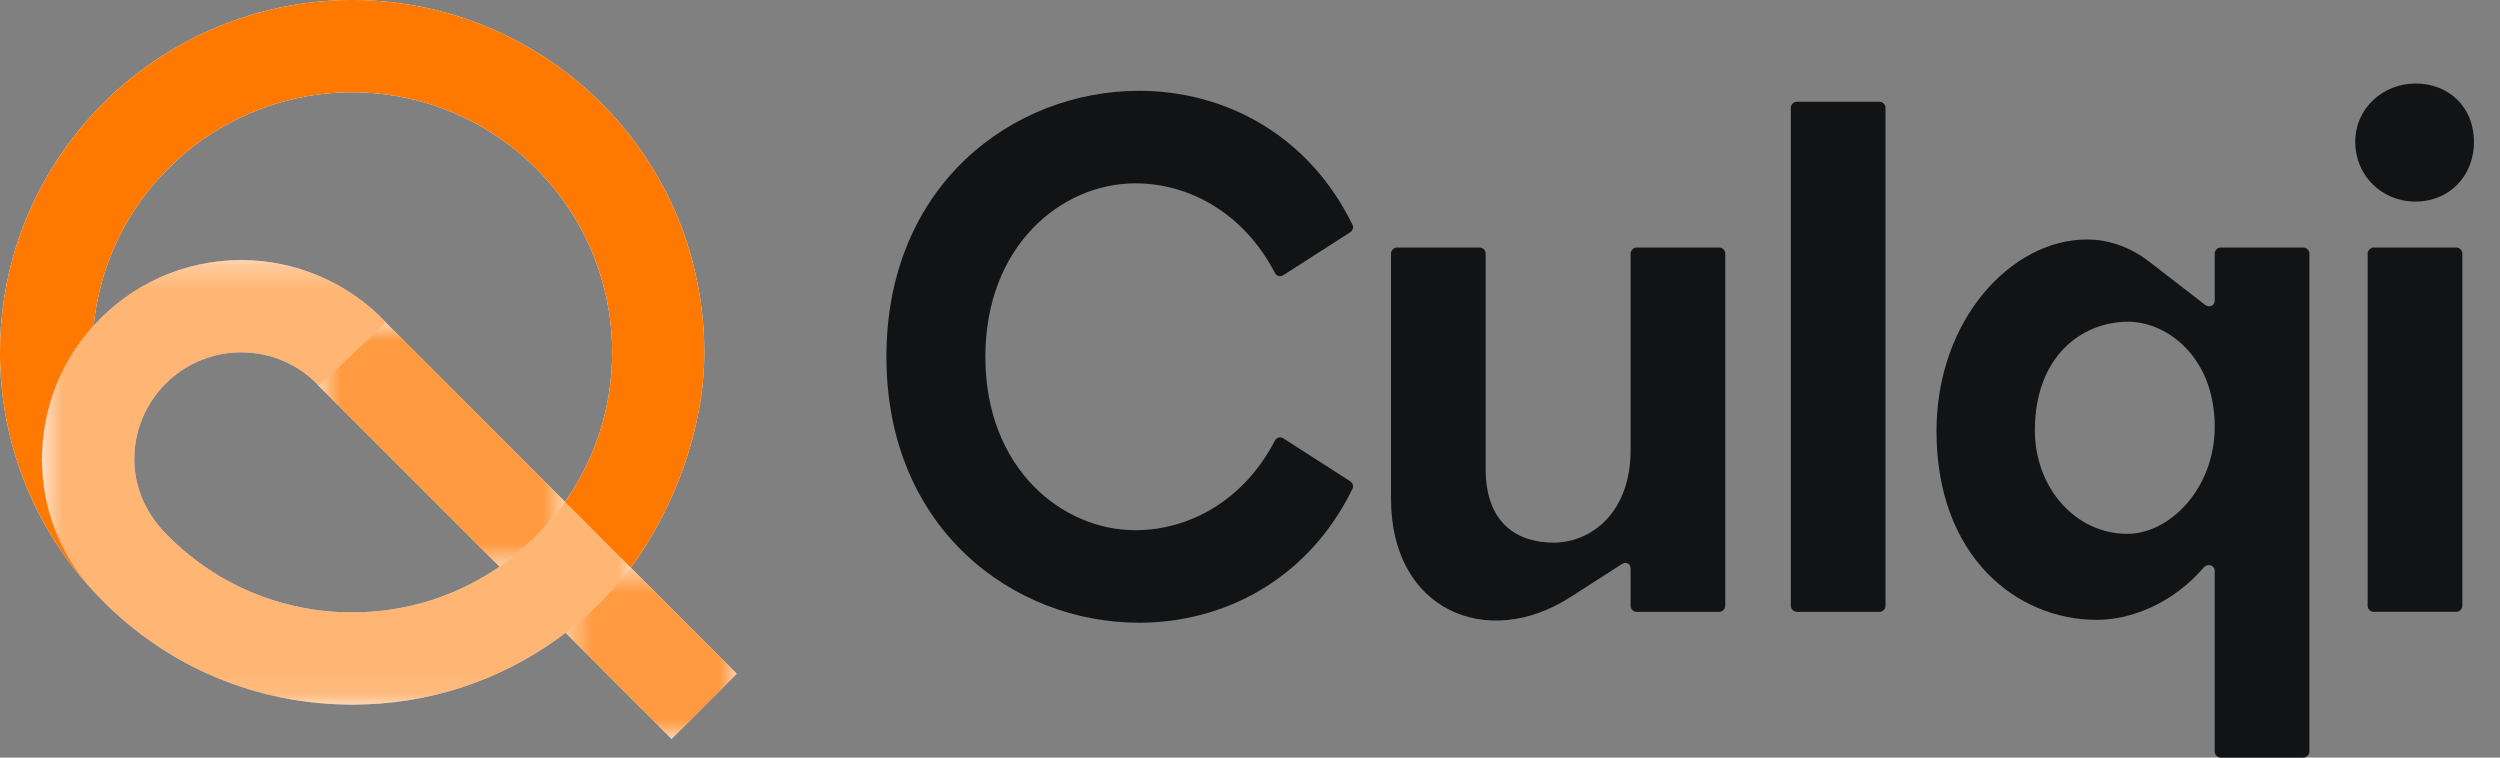 <svg width="99" height="30" viewBox="0 0 99 30" fill="none" xmlns="http://www.w3.org/2000/svg">
<rect x="0" y="0" width="99" height="30" fill="#808080" stroke="none"/>
<g clip-path="url(#clip0_3976_11161)">
<path d="M39.02 14.128C39.02 18.542 42.046 20.996 44.962 20.996C47.067 20.996 49.23 19.843 50.472 17.476C50.53 17.331 50.702 17.273 50.819 17.359L53.474 19.062C53.56 19.12 53.618 19.265 53.56 19.351C51.803 22.957 48.456 24.66 45.11 24.66C40.12 24.66 35.102 20.937 35.102 14.128C35.102 7.319 40.12 3.596 45.11 3.596C48.456 3.596 51.803 5.299 53.56 8.905C53.618 8.991 53.56 9.135 53.474 9.194L50.819 10.897C50.702 10.983 50.53 10.925 50.472 10.78C49.23 8.413 47.067 7.26 44.962 7.26C42.022 7.26 39.02 9.741 39.02 14.128Z" fill="#121314"/>
<path d="M55.084 19.757C55.084 24.171 58.891 25.758 62.178 23.652L64.197 22.355C64.4 22.21 64.572 22.327 64.572 22.527V23.999C64.572 24.116 64.689 24.23 64.802 24.23H68.09C68.204 24.23 68.32 24.113 68.32 23.999V10.033C68.32 9.916 68.204 9.803 68.09 9.803H64.802C64.689 9.803 64.572 9.92 64.572 10.033V17.823C64.572 20.304 63.014 21.488 61.515 21.488C60.132 21.488 58.832 20.765 58.832 18.573V10.033C58.832 9.916 58.719 9.803 58.602 9.803H55.314C55.197 9.803 55.084 9.92 55.084 10.033V19.757Z" fill="#121314"/>
<path d="M71.147 24.23H74.435C74.552 24.23 74.666 24.113 74.666 23.999V4.26C74.666 4.143 74.549 4.029 74.435 4.029H71.147C71.031 4.029 70.917 4.146 70.917 4.26V23.996C70.917 24.113 71.034 24.226 71.147 24.226" fill="#121314"/>
<path d="M87.703 11.908V10.033C87.703 9.916 87.817 9.803 87.934 9.803H91.222C91.338 9.803 91.452 9.92 91.452 10.033V29.769C91.452 29.886 91.335 30 91.222 30H87.934C87.817 30 87.703 29.886 87.703 29.769V22.613C87.703 22.382 87.442 22.296 87.27 22.468C86.087 23.855 84.443 24.546 83.03 24.546C79.859 24.546 76.685 22.035 76.685 17.073C76.685 12.686 79.625 9.483 82.655 9.483C83.377 9.483 84.299 9.713 85.165 10.405L87.329 12.077C87.5 12.194 87.703 12.104 87.703 11.905M80.581 17.042C80.581 19.292 82.166 21.14 84.244 21.14C85.915 21.14 87.703 19.351 87.703 16.898C87.703 14.155 85.829 12.741 84.271 12.741C82.424 12.741 80.581 14.128 80.581 17.039" fill="#121314"/>
<path d="M95.661 7.983C96.958 7.983 97.969 7.002 97.969 5.615C97.969 4.229 96.958 3.307 95.661 3.307C94.365 3.307 93.268 4.287 93.268 5.615C93.268 6.944 94.306 7.983 95.661 7.983ZM93.99 24.227H97.278C97.394 24.227 97.508 24.11 97.508 23.996V10.033C97.508 9.916 97.394 9.803 97.278 9.803H93.99C93.876 9.803 93.759 9.92 93.759 10.033V23.999C93.759 24.116 93.876 24.23 93.99 24.23" fill="#121314"/>
<path d="M23.778 21.274L15.245 12.738L12.573 15.232L21.195 23.858L26.594 29.264L29.177 26.68L23.778 21.274Z" fill="white"/>
<path d="M27.444 10.425C25.845 4.287 20.294 0 13.945 0C9.468 0 5.234 2.175 2.617 5.818C0.904 8.199 0 11.014 0 13.952C0 17.458 1.29 20.775 3.639 23.349C2.366 21.914 1.658 20.125 1.658 18.188C1.658 16.148 2.435 14.286 3.711 12.882C3.893 11.103 4.526 9.414 5.578 7.948C7.511 5.257 10.637 3.654 13.945 3.654C18.629 3.654 22.729 6.816 23.908 11.348C24.128 12.194 24.242 13.072 24.242 13.952C24.242 16.151 23.561 18.246 22.268 20.018L22.371 19.87L24.981 22.482C26.732 20.084 27.891 16.932 27.891 13.952C27.891 12.758 27.739 11.571 27.44 10.425" fill="white"/>
<path d="M4.01 23.745C3.883 23.617 3.762 23.483 3.642 23.352C3.759 23.487 3.883 23.617 4.01 23.745Z" fill="white"/>
<path d="M22.371 19.87L22.268 20.018C21.628 20.896 20.855 21.666 19.974 22.303C18.213 23.576 16.129 24.25 13.949 24.25C11.17 24.25 8.563 23.16 6.613 21.178C5.805 20.376 5.317 19.327 5.317 18.188C5.317 15.851 7.215 13.952 9.55 13.952C10.726 13.952 11.82 14.424 12.628 15.277L15.283 12.765C13.801 11.196 11.71 10.298 9.554 10.298C7.246 10.298 5.165 11.296 3.721 12.882C2.445 14.286 1.668 16.147 1.668 18.188C1.668 20.228 2.376 21.914 3.649 23.349C3.769 23.48 3.89 23.614 4.017 23.741C6.658 26.428 10.19 27.904 13.956 27.904C16.91 27.904 19.733 26.993 22.124 25.262C23.224 24.464 24.166 23.555 24.992 22.478L22.381 19.867L22.371 19.87Z" fill="white"/>
<g opacity="0.75">
<mask id="mask0_3976_11161" style="mask-type:luminance" maskUnits="userSpaceOnUse" x="22" y="22" width="8" height="8">
<path d="M29.177 22.482H22.392V29.264H29.177V22.482Z" fill="white"/>
</mask>
<g mask="url(#mask0_3976_11161)">
<path d="M22.392 25.059L26.594 29.264L29.177 26.68C27.777 25.279 26.381 23.882 24.981 22.482C24.668 22.888 24.293 23.332 23.846 23.786C23.341 24.299 22.842 24.718 22.392 25.059Z" fill="#FF7800"/>
</g>
</g>
<g opacity="0.75">
<mask id="mask1_3976_11161" style="mask-type:luminance" maskUnits="userSpaceOnUse" x="12" y="12" width="11" height="11">
<path d="M22.375 12.769H12.625V22.444H22.375V12.769Z" fill="white"/>
</mask>
<g mask="url(#mask1_3976_11161)">
<path d="M22.371 19.87C20.005 17.503 17.639 15.136 15.277 12.769L12.622 15.28C15.005 17.668 17.392 20.056 19.775 22.444C20.177 22.165 20.635 21.811 21.099 21.36C21.639 20.837 22.055 20.318 22.368 19.87" fill="#FF7800"/>
</g>
</g>
<path d="M27.444 10.425C25.845 4.287 20.294 0 13.945 0C9.468 0 5.234 2.175 2.617 5.818C0.904 8.199 0 11.014 0 13.952C0 17.458 1.29 20.775 3.639 23.349C2.366 21.914 1.658 20.125 1.658 18.188C1.658 16.148 2.435 14.286 3.711 12.882C3.893 11.103 4.526 9.414 5.578 7.948C7.511 5.257 10.637 3.654 13.945 3.654C18.629 3.654 22.729 6.816 23.908 11.348C24.128 12.194 24.242 13.072 24.242 13.952C24.242 16.151 23.561 18.246 22.268 20.018L22.371 19.87L24.981 22.482C26.732 20.084 27.891 16.932 27.891 13.952C27.891 12.758 27.739 11.571 27.44 10.425" fill="#FF7800"/>
<path d="M4.01 23.745C3.883 23.617 3.762 23.483 3.642 23.352C3.759 23.487 3.883 23.617 4.01 23.745Z" fill="#FF7800"/>
<g opacity="0.55">
<mask id="mask2_3976_11161" style="mask-type:luminance" maskUnits="userSpaceOnUse" x="1" y="10" width="24" height="18">
<path d="M24.985 10.298H1.661V27.908H24.985V10.298Z" fill="white"/>
</mask>
<g mask="url(#mask2_3976_11161)">
<path d="M22.371 19.87L22.268 20.018C21.628 20.896 20.855 21.666 19.974 22.303C18.213 23.576 16.129 24.25 13.949 24.25C11.17 24.25 8.563 23.16 6.613 21.178C5.805 20.376 5.317 19.327 5.317 18.188C5.317 15.851 7.215 13.952 9.55 13.952C10.726 13.952 11.82 14.424 12.628 15.277L15.283 12.765C13.801 11.196 11.71 10.298 9.554 10.298C7.246 10.298 5.165 11.296 3.721 12.882C2.445 14.286 1.668 16.147 1.668 18.188C1.668 20.228 2.376 21.914 3.649 23.349C3.769 23.48 3.89 23.614 4.017 23.741C6.658 26.428 10.19 27.904 13.956 27.904C16.91 27.904 19.733 26.993 22.124 25.262C23.224 24.464 24.166 23.555 24.992 22.478L22.381 19.867L22.371 19.87Z" fill="#FF7800"/>
</g>
</g>
</g>
<defs>
<clipPath id="clip0_3976_11161">
<rect width="97.969" height="30" fill="white"/>
</clipPath>
</defs>
</svg>

